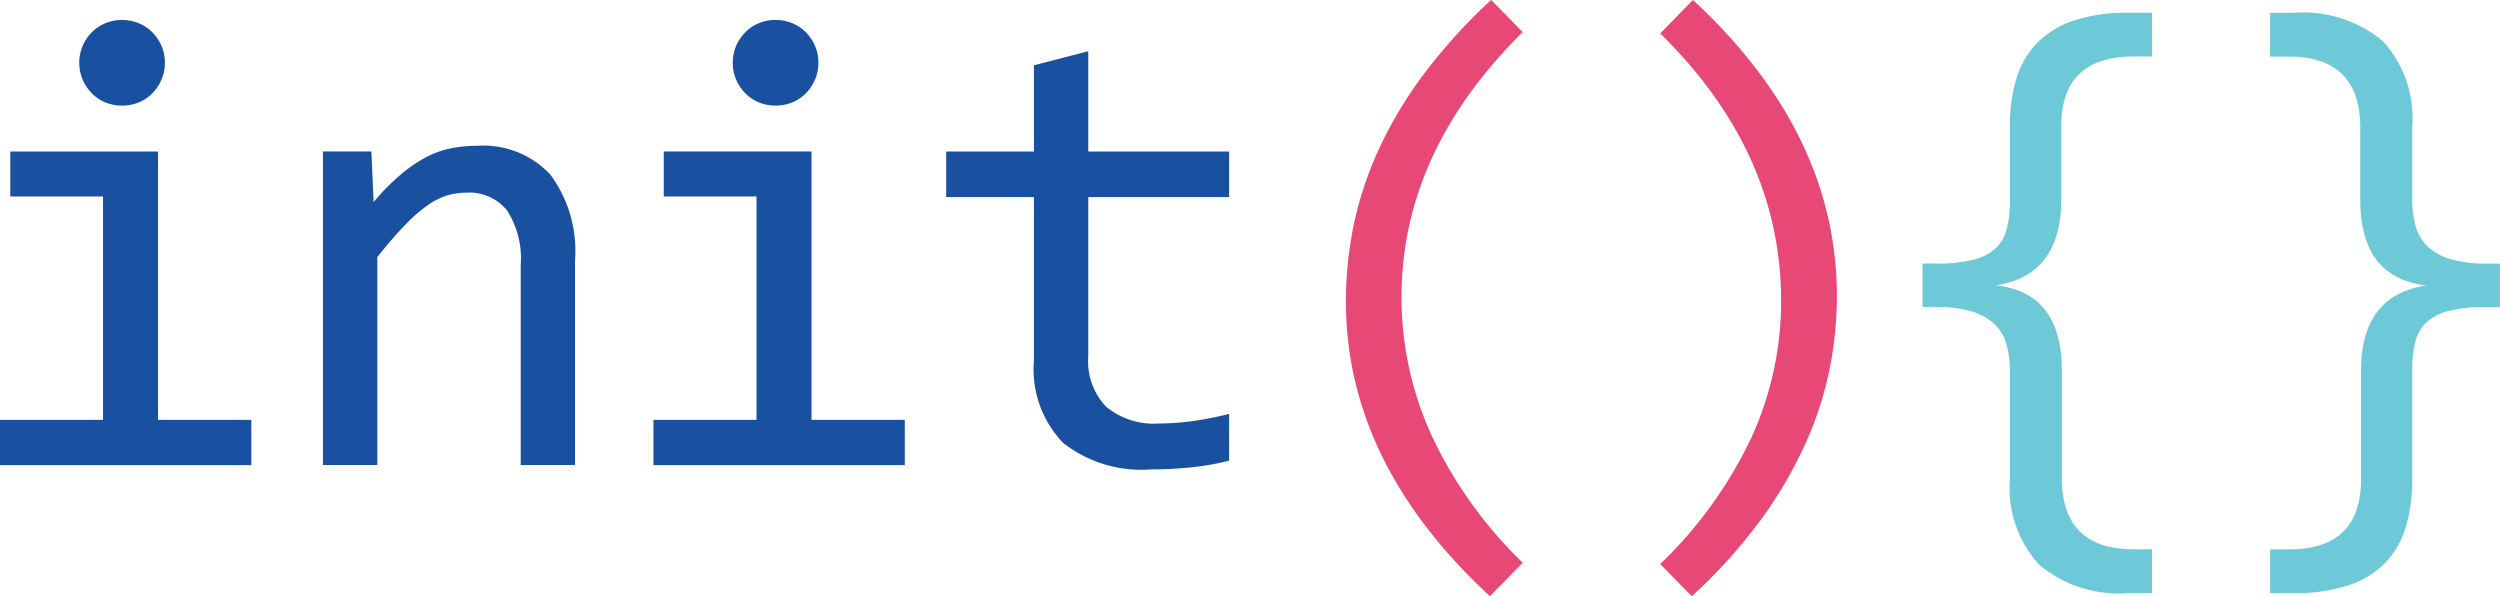<svg xmlns="http://www.w3.org/2000/svg" width="112.525" height="26.836" viewBox="0 0 112.525 26.836">
  <g id="logo" transform="translate(47.715 -572.367)">
    <path id="Path_2" data-name="Path 2" d="M12.7-58.854H8.526v-2.024h6.649V-48.8h4.2v2.038H8.063V-48.8H12.7Zm.858-7.943a1.94,1.94,0,0,1,.759.148,1.836,1.836,0,0,1,.612.415,2,2,0,0,1,.408.612,1.889,1.889,0,0,1,.148.752,1.9,1.9,0,0,1-.148.745,1.973,1.973,0,0,1-.408.619,1.836,1.836,0,0,1-.612.415,1.94,1.94,0,0,1-.759.148,1.94,1.94,0,0,1-.759-.148,1.836,1.836,0,0,1-.612-.415,1.973,1.973,0,0,1-.408-.619,1.9,1.9,0,0,1-.148-.745,1.889,1.889,0,0,1,.148-.752,2,2,0,0,1,.408-.612,1.836,1.836,0,0,1,.612-.415A1.94,1.94,0,0,1,13.559-66.8ZM22.6-60.879h2.179l.1,2.277a10.19,10.19,0,0,1,1.195-1.216A6.552,6.552,0,0,1,27.2-60.6a4.237,4.237,0,0,1,1.132-.415,5.873,5.873,0,0,1,1.195-.119,4.131,4.131,0,0,1,3.3,1.286,5.771,5.771,0,0,1,1.118,3.873v9.208H31.5v-9.011a3.978,3.978,0,0,0-.619-2.453,2.191,2.191,0,0,0-1.842-.794,2.938,2.938,0,0,0-.879.134,3.2,3.2,0,0,0-.893.464,7.37,7.37,0,0,0-1.005.893q-.541.562-1.216,1.406v9.362H22.6Zm19.514,2.024H37.939v-2.024h6.649V-48.8h4.2v2.038H37.475V-48.8h4.639Zm.858-7.943a1.94,1.94,0,0,1,.759.148,1.836,1.836,0,0,1,.612.415,2,2,0,0,1,.408.612,1.889,1.889,0,0,1,.148.752,1.9,1.9,0,0,1-.148.745,1.973,1.973,0,0,1-.408.619,1.836,1.836,0,0,1-.612.415,1.94,1.94,0,0,1-.759.148,1.94,1.94,0,0,1-.759-.148,1.836,1.836,0,0,1-.612-.415,1.973,1.973,0,0,1-.408-.619,1.9,1.9,0,0,1-.148-.745,1.889,1.889,0,0,1,.148-.752,2,2,0,0,1,.408-.612,1.836,1.836,0,0,1,.612-.415A1.94,1.94,0,0,1,42.972-66.8ZM63.385-46.961a11.914,11.914,0,0,1-1.715.3,17.523,17.523,0,0,1-1.8.091,5.691,5.691,0,0,1-3.964-1.2A4.778,4.778,0,0,1,54.6-51.46v-7.366h-3.95v-2.052H54.6v-3.88l2.446-.633v4.513h6.34v2.052h-6.34v7.169a2.956,2.956,0,0,0,.808,2.27,3.381,3.381,0,0,0,2.383.752,11.377,11.377,0,0,0,1.476-.105,14.034,14.034,0,0,0,1.673-.33Z" transform="translate(-55.778 640.064)" fill="#1951a0"/>
    <path id="Path_3" data-name="Path 3" d="M17.926-41.756h-1.04a5.624,5.624,0,0,1-4.035-1.272,5.127,5.127,0,0,1-1.321-3.859v-4.836a4.482,4.482,0,0,0-.155-1.23,2.01,2.01,0,0,0-.541-.914,2.518,2.518,0,0,0-1.026-.569,5.565,5.565,0,0,0-1.61-.2h-.6v-1.954h.6a6.812,6.812,0,0,0,1.673-.169,2.291,2.291,0,0,0,1.012-.513,1.81,1.81,0,0,0,.506-.879,5.014,5.014,0,0,0,.141-1.265v-3.332a7.489,7.489,0,0,1,.281-2.13,3.9,3.9,0,0,1,.921-1.617,4.163,4.163,0,0,1,1.659-1.026,7.574,7.574,0,0,1,2.5-.358h1.04v1.968H17.1q-3.261,0-3.261,3.163v3.275q0,3.43-2.966,3.866,2.994.3,2.994,3.852v4.808q0,3.219,3.233,3.219h.829Zm5.316-26.119h1.04A5.624,5.624,0,0,1,28.317-66.6a5.127,5.127,0,0,1,1.321,3.859V-59.5a4.482,4.482,0,0,0,.155,1.23,2.01,2.01,0,0,0,.541.914,2.517,2.517,0,0,0,1.033.569,5.639,5.639,0,0,0,1.617.2h.6v1.954h-.6a6.9,6.9,0,0,0-1.68.169,2.294,2.294,0,0,0-1.019.513,1.81,1.81,0,0,0-.506.879,5.014,5.014,0,0,0-.141,1.265v4.92a7.489,7.489,0,0,1-.281,2.13,3.935,3.935,0,0,1-.914,1.617,4.1,4.1,0,0,1-1.659,1.026,7.638,7.638,0,0,1-2.5.358h-1.04v-1.968h.843q3.247,0,3.247-3.163v-4.864q0-3.43,2.966-3.852Q27.3-55.926,27.3-59.468v-3.219q0-3.219-3.219-3.219h-.843Z" transform="translate(31.221 640.819)" fill="#6dc8d8"/>
    <path id="Path_1" data-name="Path 1" d="M20.543-42.961q-6.481-6-6.481-13.271a17,17,0,0,1,.344-3.395,16.047,16.047,0,0,1,1.111-3.395,18.566,18.566,0,0,1,2.024-3.4A24.7,24.7,0,0,1,20.6-69.8l1.42,1.448q-5.454,5.384-5.454,11.935a14.893,14.893,0,0,0,1.378,6.27,19.373,19.373,0,0,0,4.077,5.679ZM29.682-69.8q6.481,6,6.481,13.355a16.9,16.9,0,0,1-.309,3.149A15.661,15.661,0,0,1,34.8-49.954a19.117,19.117,0,0,1-2,3.465,23.6,23.6,0,0,1-3.17,3.528l-1.42-1.448A19.373,19.373,0,0,0,32.3-50.074a14.71,14.71,0,0,0,1.35-6.185q0-6.691-5.44-12.033Z" transform="translate(-1.198 642.164)" fill="#e84875"/>
  </g>
</svg>
